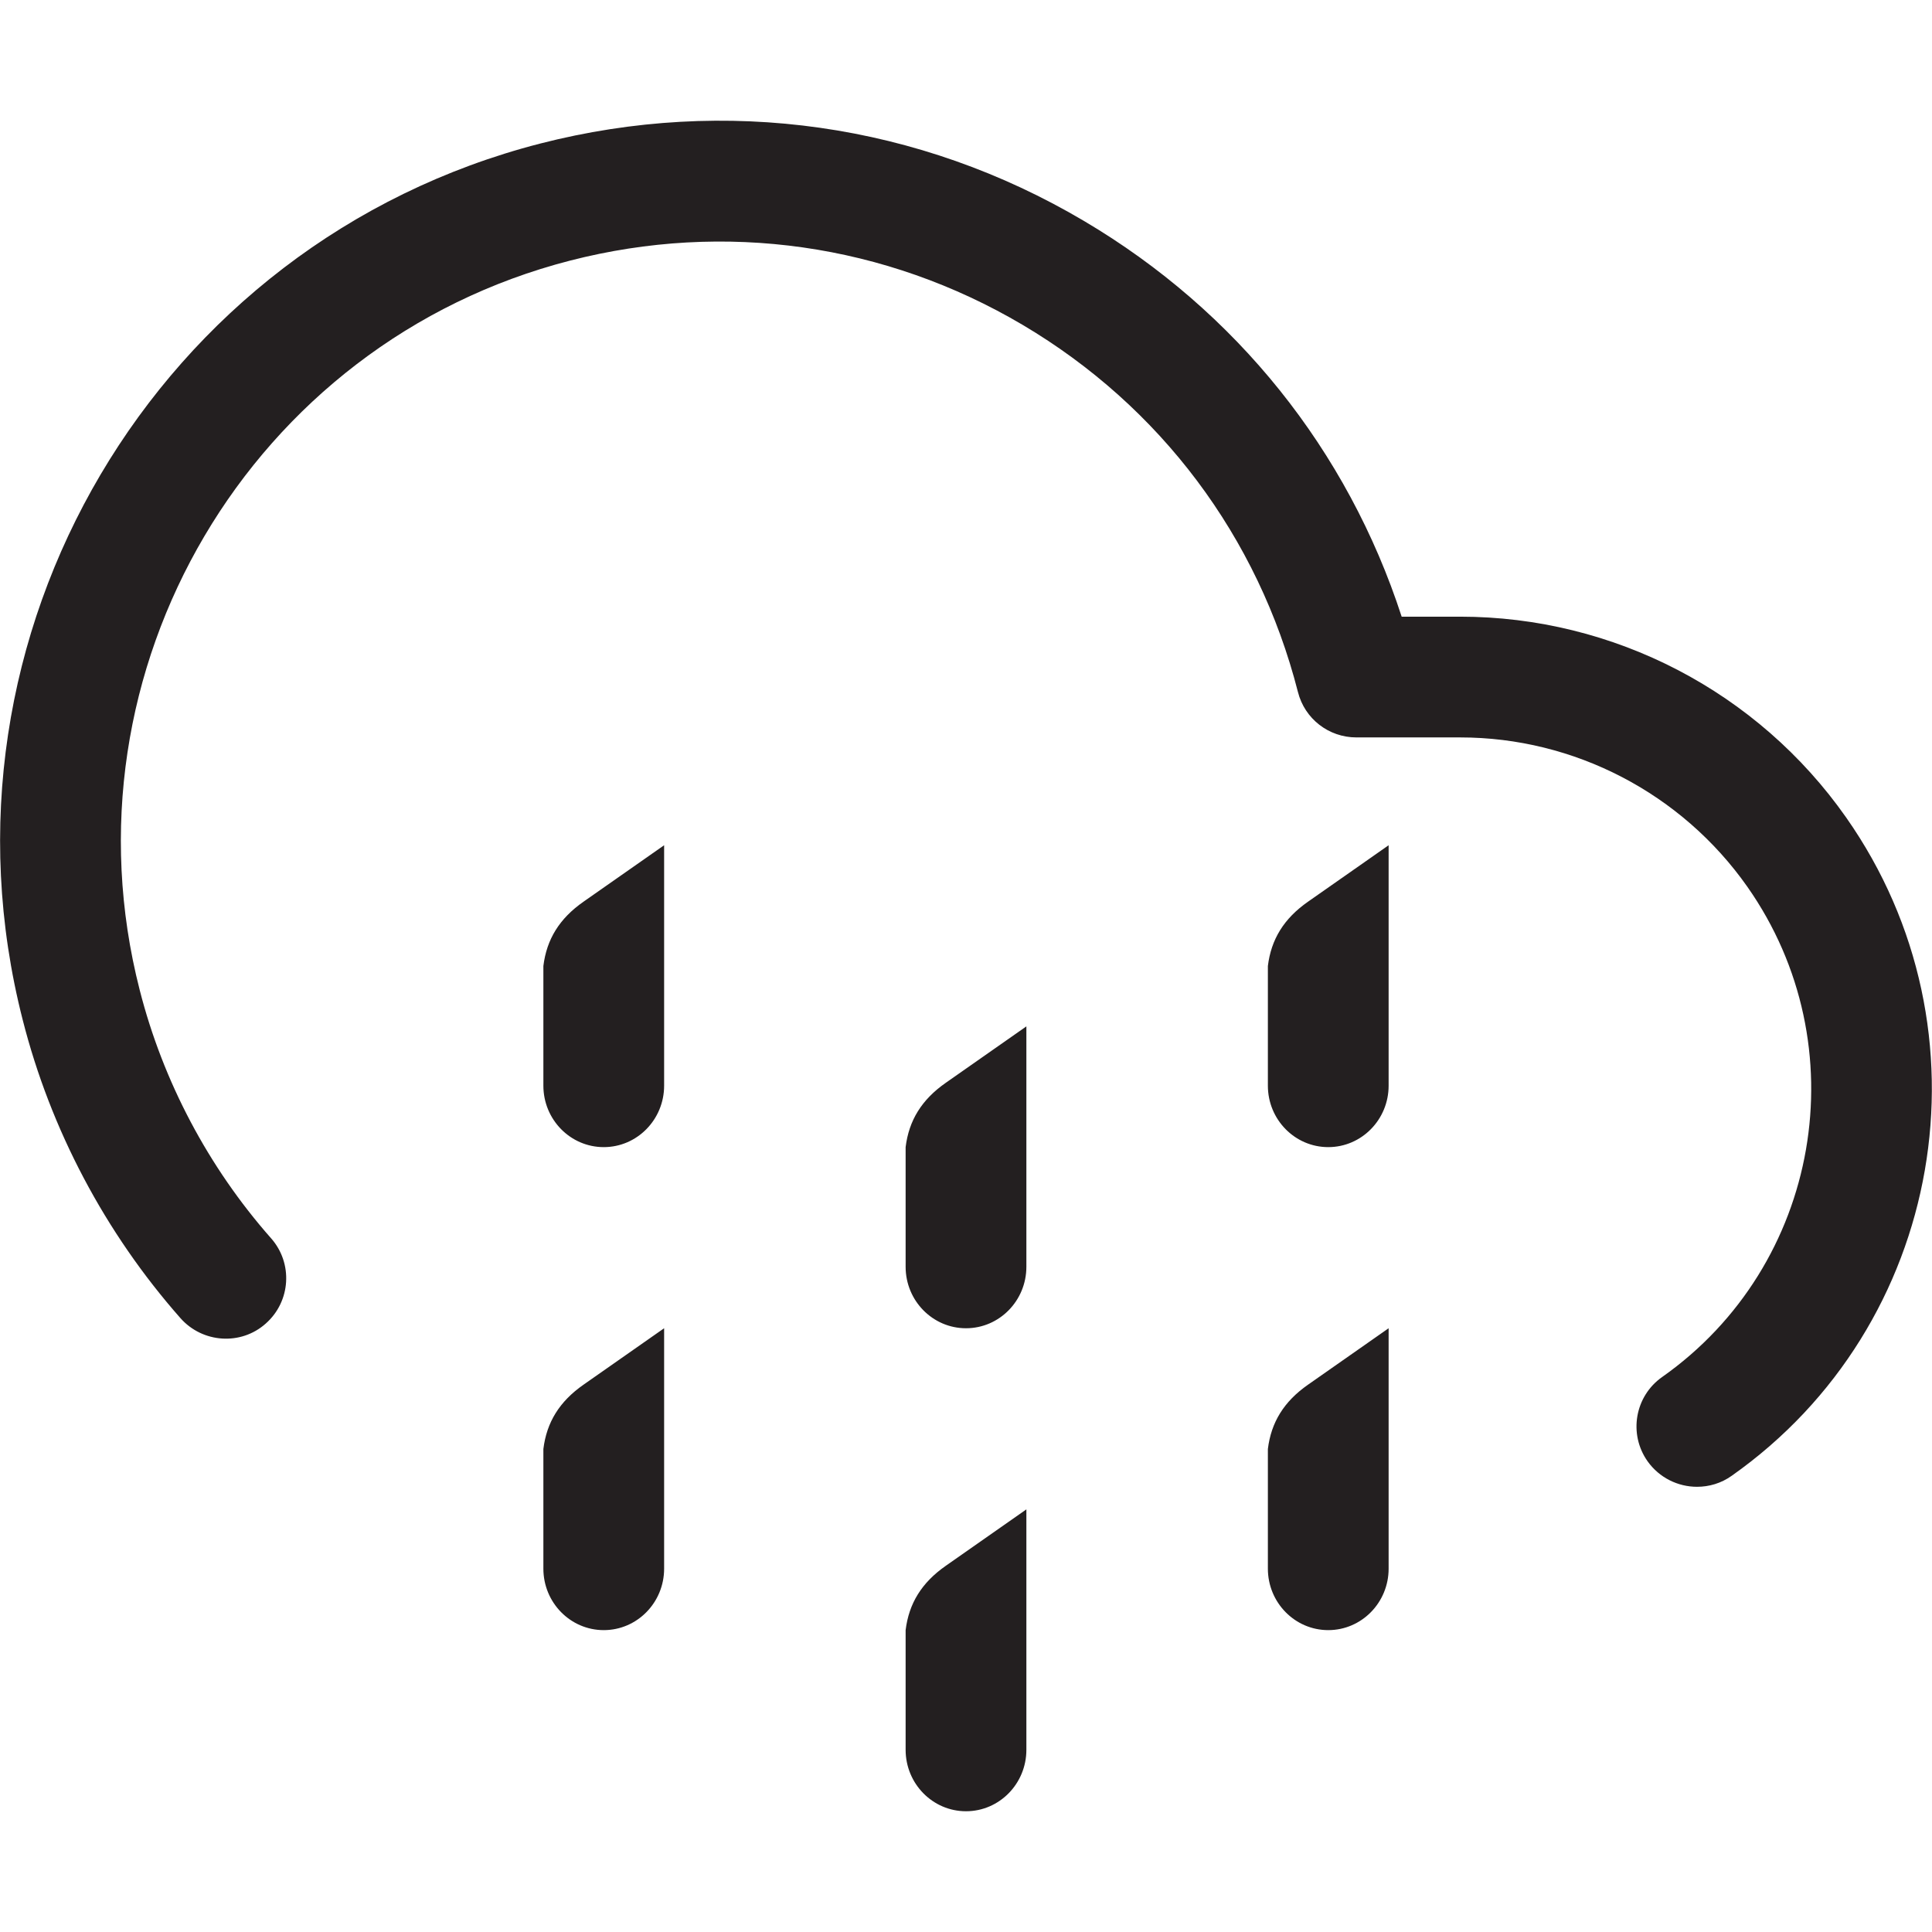 <?xml version="1.0" encoding="iso-8859-1"?>
<!-- Generator: Adobe Illustrator 16.0.0, SVG Export Plug-In . SVG Version: 6.00 Build 0)  -->
<!DOCTYPE svg PUBLIC "-//W3C//DTD SVG 1.1//EN" "http://www.w3.org/Graphics/SVG/1.1/DTD/svg11.dtd">
<svg version="1.1" id="Layer" xmlns="http://www.w3.org/2000/svg" xmlns:xlink="http://www.w3.org/1999/xlink" x="0px" y="0px"
	 width="16px" height="16px" viewBox="0 0 16 16" style="enable-background:new 0 0 16 16;" xml:space="preserve">
<path style="fill:#231F20;" d="M14.054,12.313c-0.157,0-0.312-0.074-0.41-0.212c-0.159-0.226-0.105-0.538,0.121-0.697
	c1.312-0.924,1.629-2.745,0.706-4.06c-0.544-0.774-1.433-1.237-2.378-1.237c-0.001,0-0.001,0-0.002,0h-0.858
	c-0.229,0-0.428-0.154-0.484-0.376C10.42,4.445,9.61,3.366,8.47,2.691C7.333,2.019,6.002,1.829,4.722,2.158
	c-2.645,0.68-4.244,3.391-3.565,6.041c0.193,0.757,0.569,1.468,1.088,2.056c0.183,0.207,0.163,0.523-0.044,0.706
	c-0.206,0.184-0.523,0.162-0.706-0.044C0.871,10.21,0.419,9.355,0.188,8.446c-0.815-3.184,1.106-6.439,4.285-7.257
	c1.539-0.395,3.138-0.168,4.506,0.642c1.258,0.744,2.181,1.897,2.629,3.276h0.482c0.001,0,0.002,0,0.002,0
	c1.271,0,2.466,0.621,3.197,1.663c1.239,1.765,0.814,4.211-0.948,5.452C14.254,12.284,14.154,12.313,14.054,12.313z M4.5,8v0.991
	C4.5,9.272,4.724,9.5,5,9.5s0.5-0.228,0.5-0.509V7L4.833,7.467C4.632,7.607,4.527,7.78,4.5,8z M7.5,9.5v0.991
	C7.5,10.772,7.724,11,8,11s0.5-0.228,0.5-0.509V8.5L7.833,8.967C7.632,9.107,7.527,9.28,7.5,9.5z M10.5,8v0.991
	C10.5,9.272,10.724,9.5,11,9.5s0.5-0.228,0.5-0.509V7l-0.667,0.467C10.632,7.607,10.527,7.78,10.5,8z M4.5,12v0.991
	C4.5,13.272,4.724,13.5,5,13.5s0.5-0.228,0.5-0.509V11l-0.667,0.467C4.632,11.607,4.527,11.78,4.5,12z M7.5,13.5v0.991
	C7.5,14.772,7.724,15,8,15s0.5-0.228,0.5-0.509V12.5l-0.667,0.467C7.632,13.107,7.527,13.28,7.5,13.5z M10.5,12v0.991
	c0,0.281,0.224,0.509,0.5,0.509s0.5-0.228,0.5-0.509V11l-0.667,0.467C10.632,11.607,10.527,11.78,10.5,12z"/>
</svg>
